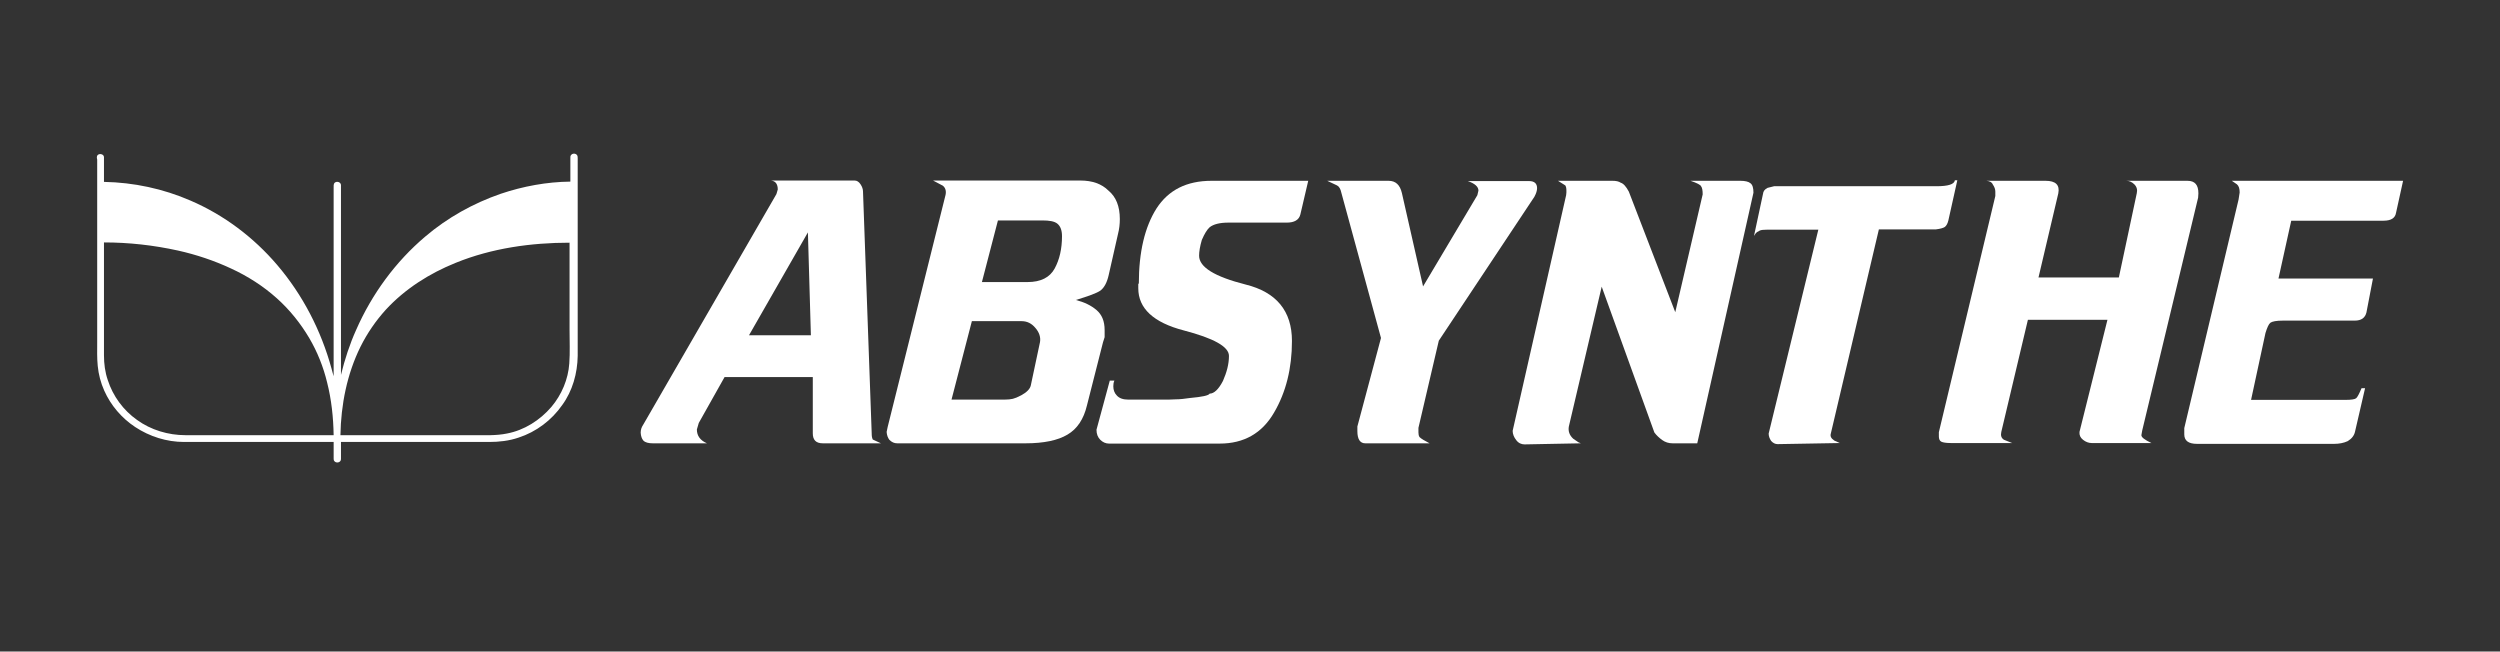 <?xml version="1.0" encoding="utf-8"?>
<!-- Generator: Adobe Illustrator 16.0.0, SVG Export Plug-In . SVG Version: 6.00 Build 0)  -->
<!DOCTYPE svg PUBLIC "-//W3C//DTD SVG 1.1//EN" "http://www.w3.org/Graphics/SVG/1.1/DTD/svg11.dtd">
<svg version="1.1" id="Layer_1" xmlns="http://www.w3.org/2000/svg" xmlns:xlink="http://www.w3.org/1999/xlink" x="0px" y="0px"
	 width="920.9px" height="240px" viewBox="0 0 920.9 240" enable-background="new 0 0 920.9 240" xml:space="preserve">
<rect x="0" y="0" width="920.9" height="240" fill="#333333" stroke="none"/>
<path fill="#FFFFFF" d="M36,57.1c0.7-0.7,2.3-0.3,2.3,0.8c0,3,0,6.1,0,9.1c10.9,0.2,21.8,2.5,31.9,6.9c12.3,5.3,23.2,13.5,31.9,23.7
	c9.4,11,16.2,24.2,20,38.1c0.3,1,0.5,2,0.8,2.899c0-23.1,0-46.2,0-69.399c0-0.6-0.1-1.4,0.4-1.9c0.8-0.7,2.3-0.2,2.3,0.9
	c0,23.3,0,46.6,0,69.899c1.4-5.699,3.2-11.3,5.6-16.6c5.8-13.2,14.5-25.1,25.5-34.4c8.1-6.9,17.6-12.2,27.7-15.7
	c8.3-2.8,17-4.4,25.7-4.5c0-2.9,0-5.8,0-8.8c0-0.3,0-0.7,0.2-0.9c0.5-0.8,1.8-0.8,2.3,0c0.2,0.3,0.2,0.8,0.2,1.2c0,20,0,40.1,0,60.1
	c0,4.2,0,8.4,0,12.6c-0.1,6.4-1.9,12.9-5.7,18.101c-3.9,5.6-9.6,9.899-16.1,12c-3.5,1.2-7.2,1.6-10.8,1.6c-18.2,0-36.4,0-54.6,0
	c0,2,0,4,0,6.101c0,0.3,0,0.699-0.3,1c-0.5,0.6-1.6,0.6-2.1,0c-0.3-0.301-0.3-0.7-0.3-1c0-2,0-4,0-6.101c-18.4,0-36.7,0-55.1,0
	c-6.4,0-12.7-2-18-5.5c-5-3.3-9-8-11.4-13.399c-1.3-2.9-2.1-6-2.4-9.101c-0.3-2.899-0.2-5.899-0.2-8.8c0-22.4,0-44.8,0-67.2
	C35.7,58.3,35.5,57.6,36,57.1 M38.3,89.3c0,13.9,0,27.7,0,41.601c0,3.1,0.4,6.199,1.4,9.1c1.9,5.9,5.7,11.1,10.8,14.7
	c5.1,3.7,11.5,5.6,17.8,5.6c18.2,0,36.4,0,54.6,0c-0.1-6.5-0.8-13.1-2.4-19.399c-1.4-5.801-3.6-11.301-6.6-16.4
	c-3.2-5.4-7.2-10.4-11.9-14.6c-5-4.5-10.8-8.2-16.9-11c-6.2-2.9-12.8-5.1-19.5-6.6C56.5,90.3,47.4,89.3,38.3,89.3 M167.9,96.8
	c-9.7,3.9-18.7,9.6-25.8,17.3c-3.7,4.1-6.8,8.6-9.3,13.6c-5,10.1-7.2,21.399-7.4,32.6c16.4,0,32.9,0,49.3,0c4,0,8.1,0.2,12-0.6
	c6.4-1.2,12.2-4.9,16.4-9.8c3.8-4.5,6.2-10.2,6.6-16c0.3-4.101,0.1-8.301,0.1-12.4c0-10.7,0-21.4,0-32.1
	C195.7,89.4,181.2,91.4,167.9,96.8L167.9,96.8z"/>
<path fill="#FFFFFF" d="M299.4,159.6V138.9h-32.5l-9.5,16.899l-0.7,2.4c0,2.3,1.2,4,3.7,5.1h-20c-1.5,0-2.7-0.3-3.4-1
	c-0.6-0.7-0.9-1.6-1-2.899c0-1.101,0.3-2,0.9-2.9l49.1-85l0.5-1.7c0-1-0.2-1.7-0.6-2.3s-1.1-0.9-1.9-1h30.8c0.9,0,1.601,0.5,2.2,1.4
	s0.9,1.8,0.9,2.7l3.199,89c0,1,0.101,1.7,0.4,2.301l3,1.399h-21.4C300.5,163.3,299.4,162,299.4,159.6z M298.7,123.5l-1.1-37.9
	l-21.7,37.9H298.7z"/>
<path fill="#FFFFFF" d="M400.4,149.3c-1.2,5.101-3.601,8.7-7.2,10.8c-3.5,2.101-8.7,3.2-15.4,3.2h-47.3c-1.1,0-2-0.399-2.9-1.3
	c-0.6-0.8-0.899-1.7-1-2.9l0.4-1.899l21.3-85.4c0.3-1.4,0-2.6-1-3.4l-3.6-1.9H398c4.3,0,7.8,1.2,10.3,3.7c2.8,2.3,4.2,5.8,4.2,10.5
	c0,1.8-0.2,3.7-0.7,5.6l-3.399,15c-0.601,2.7-1.601,4.6-3,5.7c-1.4,1-4.5,2.1-9.101,3.5c3.101,0.8,5.601,2,7.601,3.7
	c2,1.7,3,4.1,3,7.399c0,0.9,0,1.7,0,2.601c-0.301,0.899-0.5,1.5-0.601,1.899L400.4,149.3z M376.3,118.3H358l-7.5,28.9H370
	c1.2,0,2.3-0.101,3.1-0.3c0.801-0.2,1.801-0.601,3.101-1.301c2-1.1,3.2-2.3,3.5-3.6l3.399-16c0.301-1.8-0.3-3.6-1.699-5.2
	C380,119.1,378.3,118.3,376.3,118.3z M384,81.2h-16.4l-5.899,22.7h16.8c4.9,0,8.2-1.7,10-5c1.8-3.3,2.7-7.3,2.7-11.9
	c0-2.2-0.601-3.7-1.7-4.6S386.5,81.2,384,81.2z"/>
<path fill="#FFFFFF" d="M419.5,104.5c0-11.7,2.2-20.9,6.5-27.7c4.4-6.8,11.1-10.2,20.3-10.2H481.9L479,79c-0.5,2-2.2,3-5,3h-18.3
	h-3.2c-3.2,0-5.5,0.6-6.9,1.7c-1,0.9-1.899,2.4-2.899,4.7c-0.7,2.4-1,4.3-1,5.8c0,4.2,5.7,7.7,17.1,10.6
	c11.4,2.8,17.101,9.8,17.101,20.8c0,10.101-2.2,18.9-6.601,26.4c-4.399,7.6-11.1,11.4-20,11.4h-40.8c-1.2,0-2.3-0.5-3.2-1.4
	c-0.899-0.9-1.399-2.1-1.399-3.7l4.899-18.1h1.7c-0.3,0.6-0.4,1.3-0.4,2.1c0,1.3,0.4,2.5,1.301,3.4c0.899,1,2.3,1.5,4.199,1.5h4.7
	h2.7h2.3h2h1.601c1.199,0,2.6,0,4.199-0.101c1.5,0,3.301-0.199,5.301-0.5c4.399-0.399,6.8-0.899,7.199-1.6
	c1.601,0,3.301-1.6,4.9-4.7c1.4-3.2,2.2-6.2,2.2-9.2c0-3.399-5.601-6.5-16.7-9.399c-11.1-2.9-16.7-8.1-16.7-15.5v-1.7H419.5z"/>
<path fill="#FFFFFF" d="M508.7,124.5L494.1,71c-0.3-1.4-0.8-2.3-1.6-2.7l-3.6-1.7h22.6c2.6,0,4.2,1.5,4.9,4.5l7.8,34.4l20-33.6
	l0.399-1.7c0-1.4-1.3-2.6-3.899-3.5h22.6c1.9,0,2.9,0.9,2.9,2.6c0,0.9-0.3,1.9-1,3.2l-35.2,53l-7.5,32.1c0,0.4,0,1,0,1.7
	s0.1,1.2,0.4,1.7c0.6,0.6,1.8,1.3,3.699,2.3H502.9c-1.9,0-2.9-1.5-2.9-4.5v-1.7L508.7,124.5z"/>
<path fill="#FFFFFF" d="M557.2,158.7l19.7-86.8l0.1-1v-0.7c0-0.8-0.1-1.4-0.4-1.9l-2.699-1.7H594c1.2,0,2.3,0.2,3,0.7
	c1,0.3,2,1.4,3,3.3l17.1,44.4L627.2,71.6c0-1.5-0.2-2.5-0.601-3c-0.199-0.5-1.5-1.2-3.899-2H641.1c1.7,0,3,0.3,3.7,0.9
	c0.8,0.6,1.101,1.8,1.101,3.5l-20.7,92.3H616.1c-1.399,0-2.699-0.399-3.8-1.2c-1.1-0.8-2.1-1.699-2.899-2.8L590,105.6l-12.1,51.5
	c-0.301,1.7,0.199,3.2,1.6,4.5c0.7,0.5,1.3,0.9,1.9,1.301c0.199,0.1,0.5,0.199,0.899,0.399l-20.7,0.4c-1.199,0-2.3-0.5-3.1-1.601
	C557.7,161.1,557.2,159.9,557.2,158.7z"/>
<path fill="#FFFFFF" d="M669.8,84.6H651c-1.3,0-2.2,0.1-2.7,0.3c-0.399,0.2-0.8,0.4-1.1,0.6s-0.7,0.7-1.101,1.4l3.301-15.4
	c0.1-1.1,0.699-1.8,1.699-2.3l2.4-0.6h59.8c4.3,0,6.601-0.7,6.8-2.2h0.9l-3.3,14.8c-0.3,1.2-0.7,1.9-1.3,2.4
	c-0.601,0.4-1.7,0.7-3.3,0.9h-21l-17.7,75.2c-0.3,1,0.1,1.8,1.3,2.6l2,0.9l-22.9,0.399c-0.899,0-1.7-0.399-2.399-1.199
	c-0.601-0.9-0.9-1.801-0.9-2.7L669.8,84.6z"/>
<path fill="#FFFFFF" d="M714.2,159.2l20.8-87v-0.9v-0.7c0-0.9-0.3-1.7-0.9-2.6c-0.399-0.9-1.199-1.3-2.399-1.4h21.8
	c3.7,0,5.3,1.5,4.7,4.6l-7.3,31h29.6l6.6-31c0.3-1.3,0-2.4-0.899-3.3c-0.9-0.9-1.9-1.3-3-1.3h22.6c2.7,0,4,1.5,4,4.6l-0.1,1.6
	L789.1,158.6l-0.3,1.7c0,0.8,1.2,1.7,3.7,2.9h-22c-1.1,0-2.2-0.4-3.2-1.2s-1.4-1.7-1.3-2.9l10.3-41.3H747l-9.8,41.3
	c-0.3,1.301,0,2.301,1,2.9l3,1.2H718.6c-1.699,0-2.899-0.2-3.5-0.5c-0.6-0.3-0.899-1-0.899-1.9C714.2,160.2,714.2,159.6,714.2,159.2
	z"/>
<path fill="#FFFFFF" d="M804.6,157.7l20-84.2l0.4-2.6c0-1.4-0.3-2.4-1-3l-1.9-1.3H885.2L882.6,78.4c-0.3,1.9-1.8,2.9-4.6,2.9h-34
	l-4.7,21.3h34.8l-2.399,12.5c-0.5,2-1.9,3-4.3,3H841c-2.5,0-4,0.3-4.7,0.8c-0.6,0.5-1.2,1.8-1.8,3.8l-5.3,24.6H864
	c2.1,0,3.4-0.2,3.9-0.6c0.5-0.4,1.1-1.601,2-3.7h1.3l-3.7,16c-0.3,1.4-1.2,2.6-2.7,3.5c-1.5,0.7-3.2,1-5,1h-50.5
	c-3.2,0-4.7-1.2-4.7-3.5V157.7z"/>
</svg>
